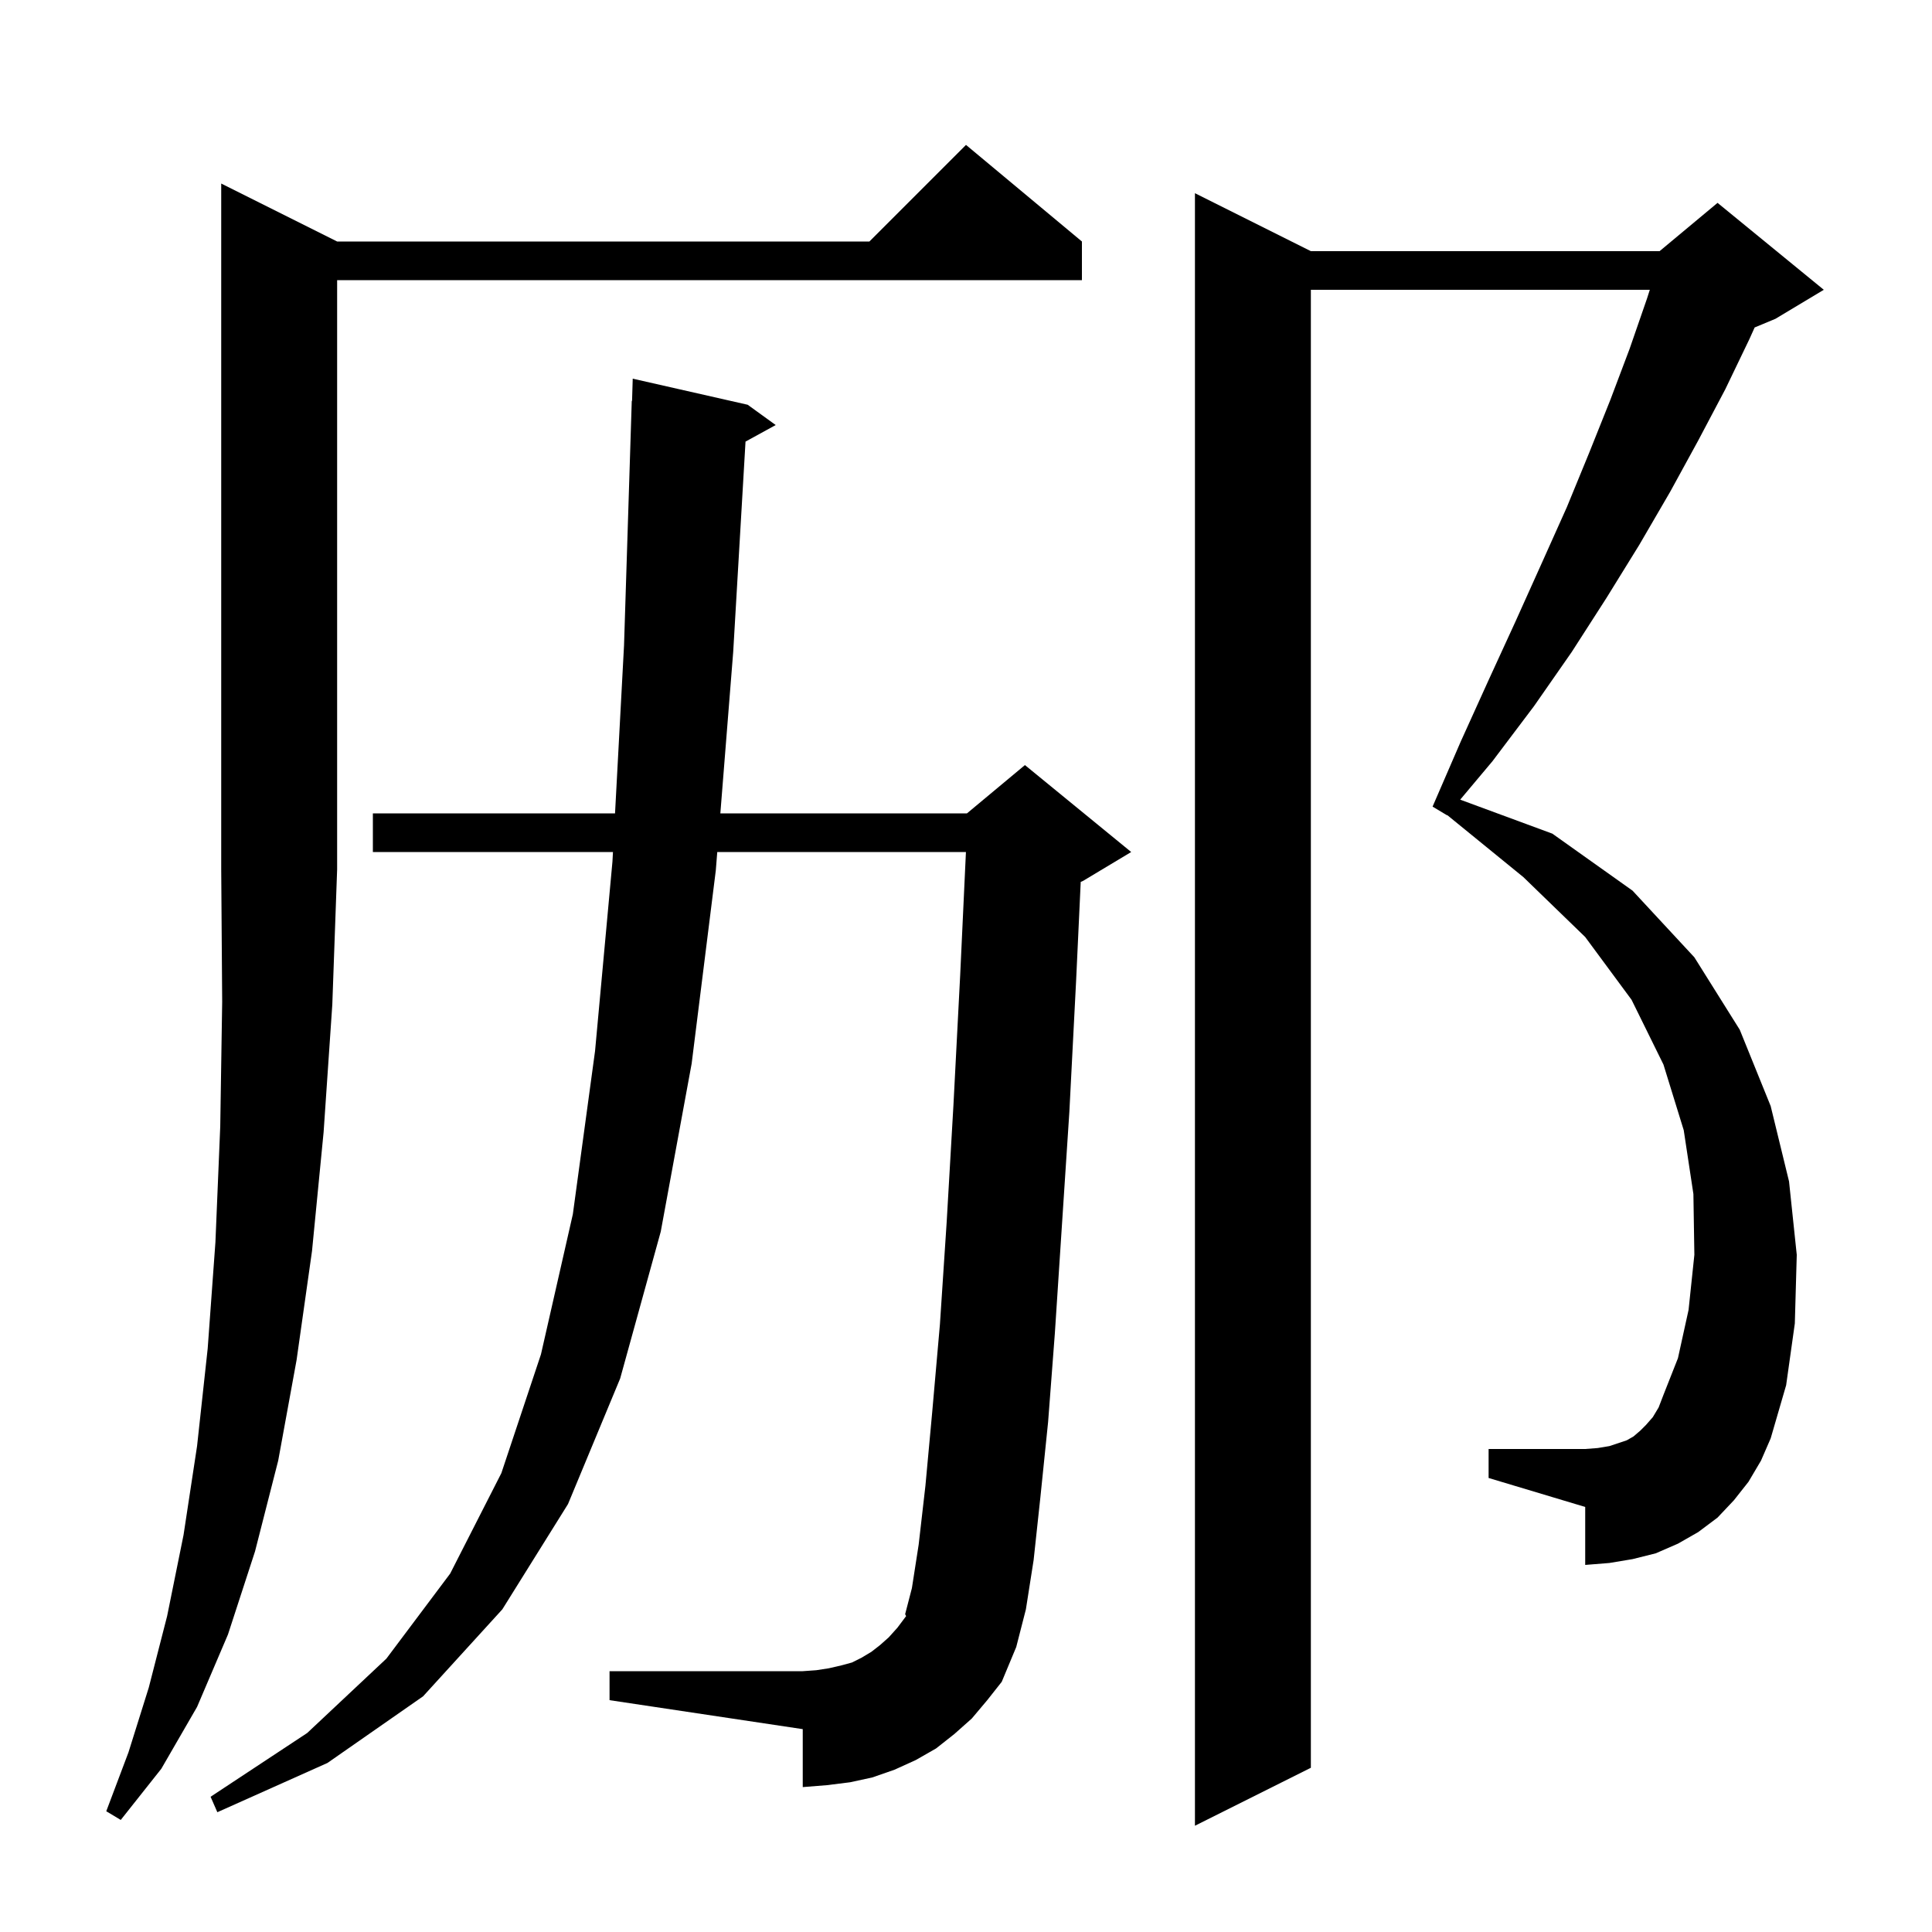 <svg xmlns="http://www.w3.org/2000/svg" xmlns:xlink="http://www.w3.org/1999/xlink" version="1.1" baseProfile="full" viewBox="0 0 200 200" width="200" height="200">
<g fill="black">
<path d="M 181.0 153.4 L 179.5 155.3 L 177.8 157.1 L 175.8 158.6 L 173.7 159.8 L 171.4 160.8 L 169.0 161.4 L 166.6 161.8 L 164.1 162.0 L 164.1 156.0 L 154.1 153.0 L 154.1 150.0 L 164.1 150.0 L 165.4 149.9 L 166.6 149.7 L 168.4 149.1 L 169.1 148.7 L 169.8 148.1 L 170.4 147.5 L 171.1 146.7 L 171.7 145.7 L 172.2 144.4 L 173.7 140.6 L 174.8 135.6 L 175.4 129.9 L 175.3 123.6 L 174.3 117.0 L 172.2 110.2 L 168.9 103.5 L 164.1 97.0 L 157.7 90.8 L 149.818 84.378 L 149.8 84.4 L 148.3 83.5 L 151.2 76.8 L 154.1 70.4 L 156.9 64.3 L 159.6 58.3 L 162.2 52.5 L 164.5 46.9 L 166.7 41.4 L 168.7 36.1 L 170.5 30.9 L 170.788 30.0 L 135.7 30.0 L 135.7 183.0 L 123.7 189.0 L 123.7 20.0 L 135.7 26.0 L 171.8 26.0 L 177.8 21.0 L 188.8 30.0 L 183.8 33.0 L 181.641 33.899 L 181.1 35.1 L 178.6 40.3 L 175.8 45.6 L 172.9 50.9 L 169.7 56.4 L 166.3 61.9 L 162.7 67.5 L 158.8 73.1 L 154.5 78.8 L 151.159 82.78 L 160.7 86.3 L 169.0 92.2 L 175.4 99.1 L 180.1 106.6 L 183.3 114.5 L 185.2 122.3 L 186.0 129.9 L 185.8 137.0 L 184.9 143.4 L 183.3 148.9 L 182.3 151.2 Z M 34.9 25.0 L 90.0 25.0 L 100.0 15.0 L 112.0 25.0 L 112.0 29.0 L 34.9 29.0 L 34.9 90.0 L 34.4 104.0 L 33.5 117.2 L 32.3 129.5 L 30.7 140.8 L 28.8 151.2 L 26.4 160.6 L 23.6 169.2 L 20.4 176.7 L 16.7 183.1 L 12.5 188.4 L 11.0 187.5 L 13.3 181.4 L 15.4 174.7 L 17.3 167.3 L 19.0 158.9 L 20.4 149.7 L 21.5 139.6 L 22.3 128.6 L 22.8 116.6 L 23.0 103.7 L 22.9 90.0 L 22.9 19.0 Z M 100.6 177.9 L 98.8 179.5 L 96.9 181.0 L 94.8 182.2 L 92.6 183.2 L 90.3 184.0 L 88.0 184.5 L 85.6 184.8 L 83.1 185.0 L 83.1 179.0 L 63.1 176.0 L 63.1 173.0 L 83.1 173.0 L 84.5 172.9 L 85.8 172.7 L 87.1 172.4 L 88.2 172.1 L 89.2 171.6 L 90.2 171.0 L 91.1 170.3 L 92.0 169.5 L 92.9 168.5 L 93.8 167.3 L 93.7 167.1 L 94.4 164.4 L 95.1 159.9 L 95.8 153.8 L 96.5 146.2 L 97.3 137.1 L 98.0 126.5 L 98.7 114.4 L 99.4 100.9 L 99.993 88.2 L 74.251 88.2 L 74.1 90.1 L 71.6 110.1 L 68.4 127.5 L 64.2 142.7 L 58.8 155.7 L 52.0 166.6 L 43.8 175.6 L 33.9 182.5 L 22.5 187.6 L 21.8 186.0 L 31.8 179.4 L 40.0 171.7 L 46.6 162.9 L 51.9 152.5 L 56.0 140.2 L 59.3 125.7 L 61.6 108.8 L 63.4 89.2 L 63.454 88.2 L 38.6 88.2 L 38.6 84.2 L 63.668 84.2 L 64.6 66.8 L 65.4 41.5 L 65.43 41.501 L 65.5 39.2 L 77.4 41.9 L 80.3 44.0 L 77.176 45.715 L 75.9 67.5 L 74.57 84.2 L 100.1 84.2 L 106.1 79.2 L 117.1 88.2 L 112.1 91.2 L 111.876 91.293 L 111.4 101.5 L 110.7 115.1 L 109.9 127.3 L 109.2 138.0 L 108.5 147.2 L 107.7 155.0 L 107.0 161.5 L 106.2 166.6 L 105.2 170.5 L 103.7 174.1 L 102.2 176.0 Z " />
</g>
</svg>

